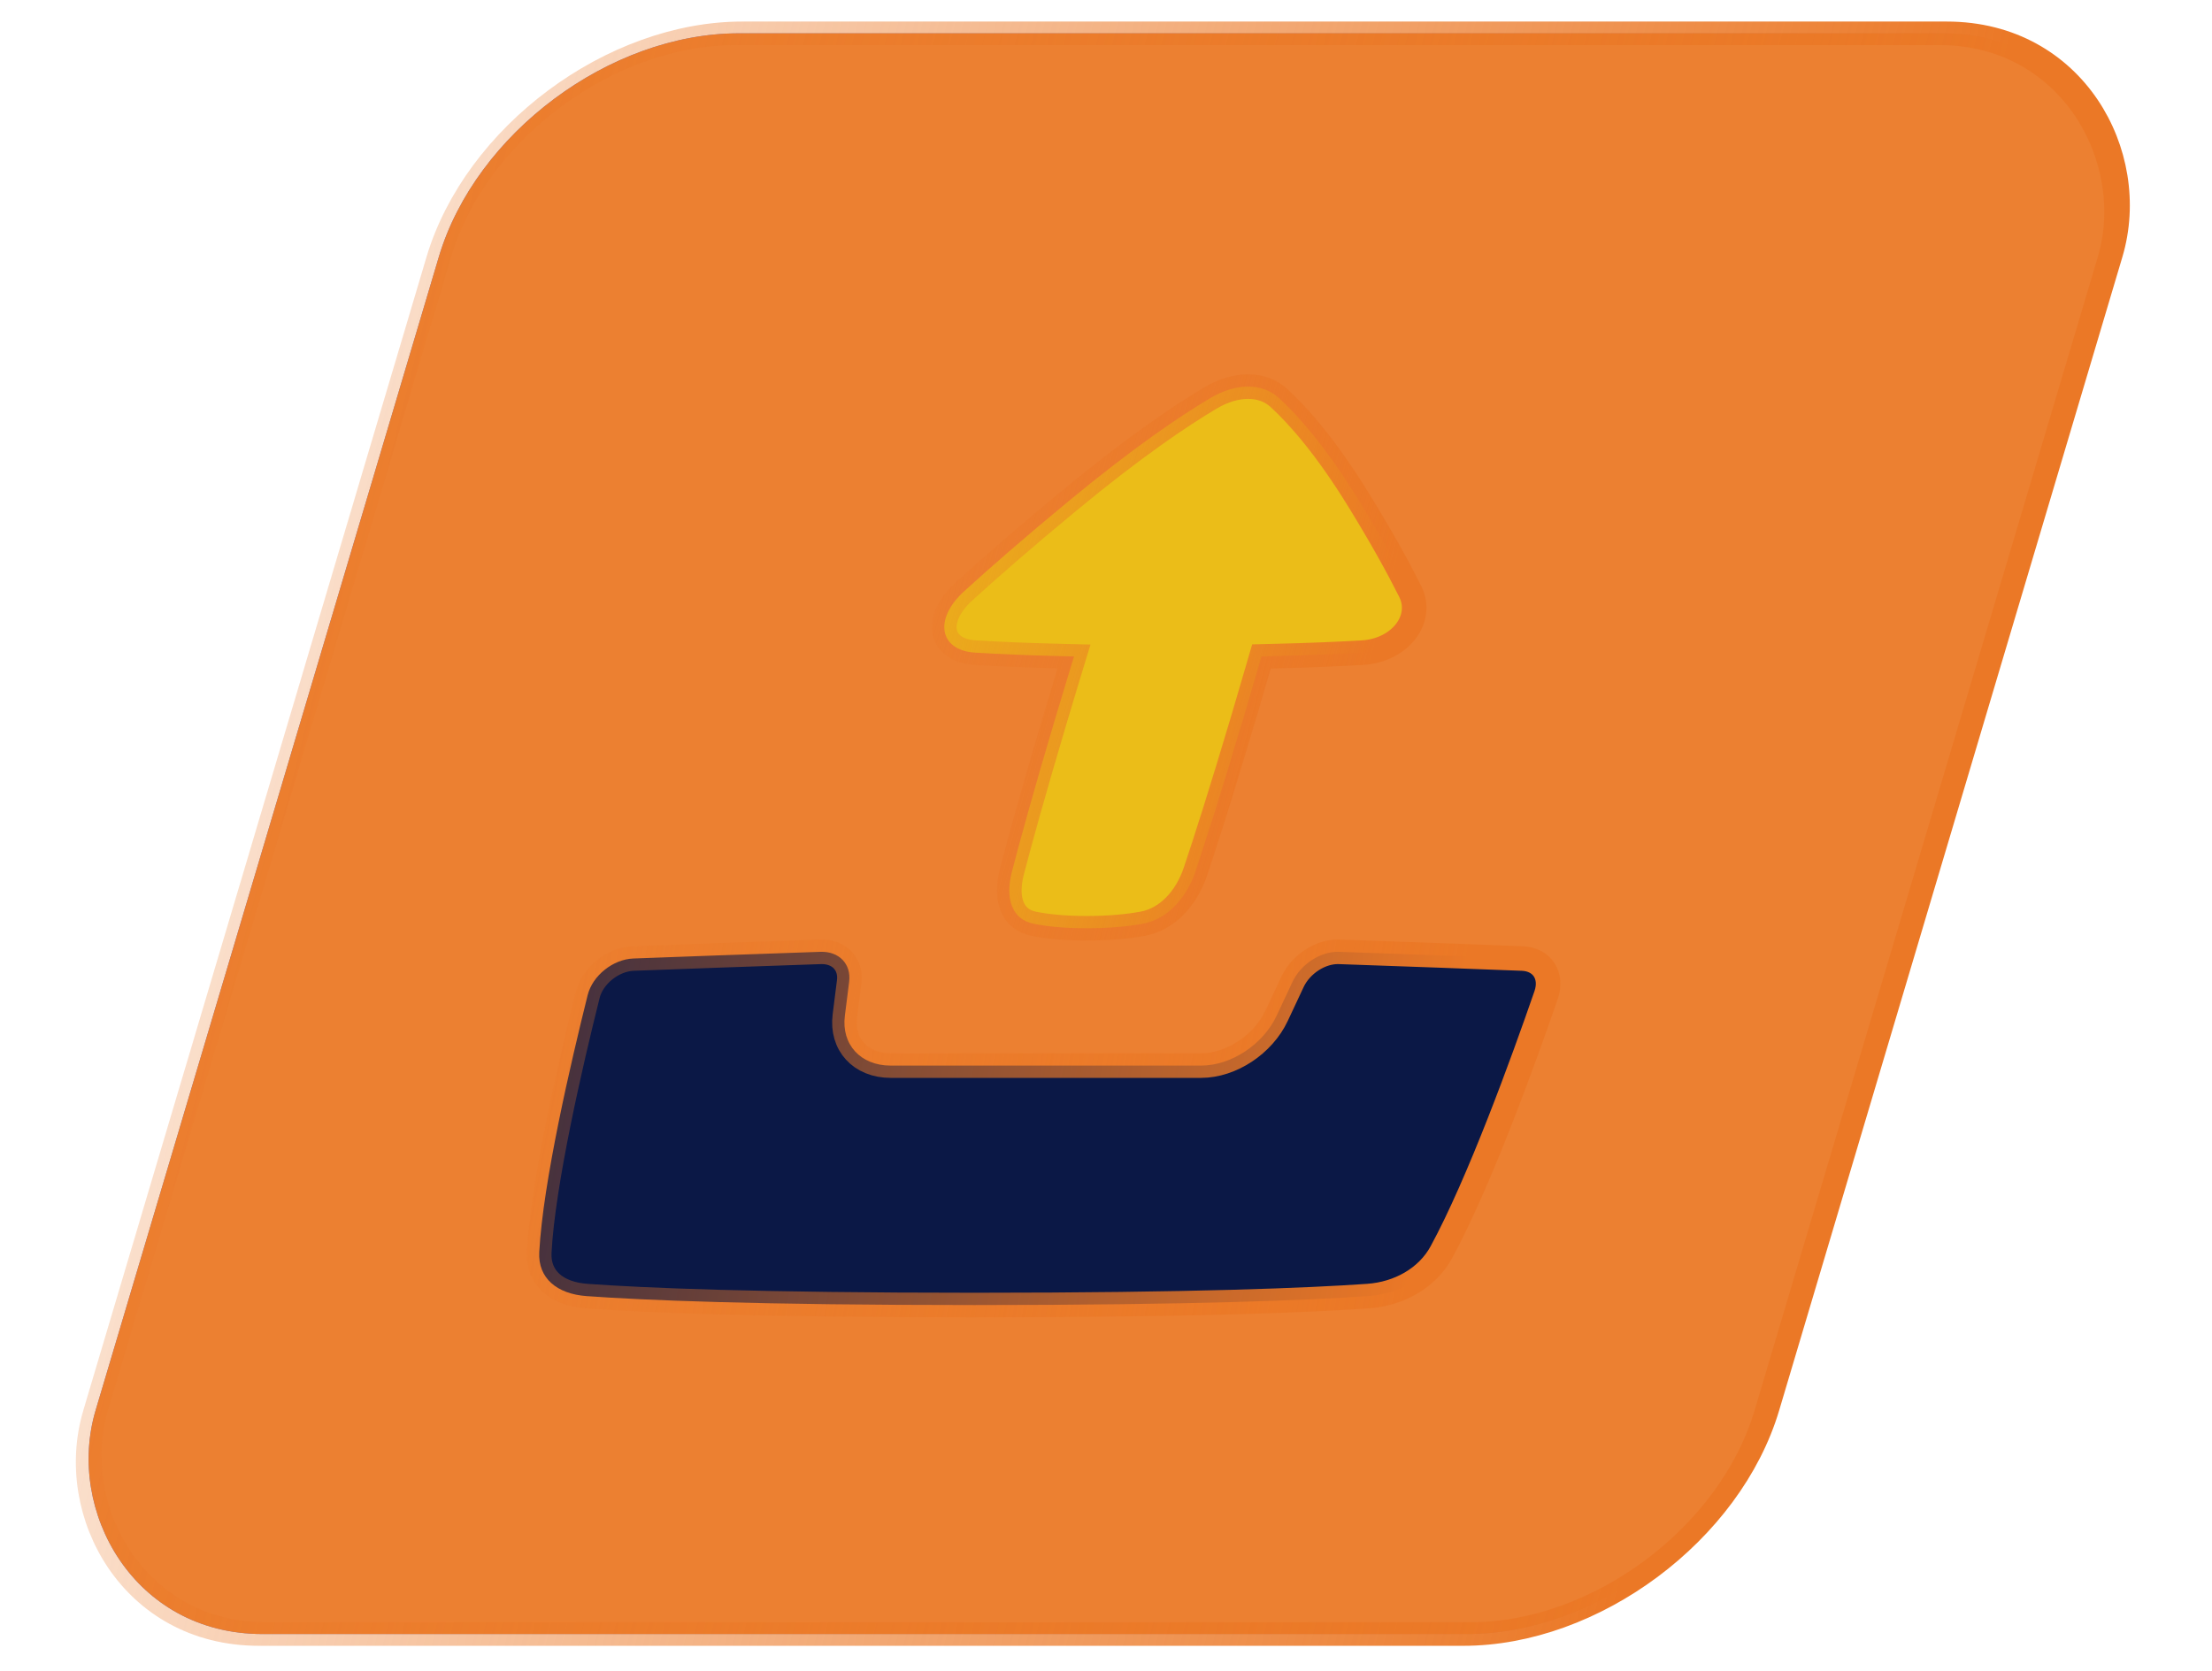 <svg width="90" height="68" viewBox="0 0 90 68" fill="none" xmlns="http://www.w3.org/2000/svg">
<rect x="0.357" y="0.479" width="68" height="68" rx="9.5" transform="matrix(1 0 -0.285 0.958 20.341 0.897)" fill="#477BFF"/>
<rect x="0.357" y="0.479" width="68" height="68" rx="9.5" transform="matrix(1 0 -0.285 0.958 20.341 0.897)" fill="#EC8031"/>
<rect x="0.357" y="0.479" width="68" height="68" rx="9.5" transform="matrix(1 0 -0.285 0.958 20.341 0.897)" stroke="url(#paint0_linear_0_262)"/>
<path d="M33.382 38.736C34.136 38.711 34.642 39.228 34.549 39.958L34.375 41.339C34.228 42.504 35.011 43.366 36.24 43.366H48.868C50.097 43.366 51.394 42.504 51.941 41.339L52.588 39.958C52.931 39.228 53.744 38.711 54.483 38.736C57.324 38.833 60.138 38.939 61.936 39.008C62.741 39.04 63.182 39.7 62.906 40.499C61.965 43.222 60.182 48.132 58.648 50.956C58.071 52.018 56.916 52.659 55.654 52.747C53.287 52.912 48.574 53.111 39.653 53.111C30.732 53.111 26.138 52.912 23.868 52.747C22.659 52.659 21.885 52.018 21.941 50.956C22.089 48.132 23.229 43.222 23.91 40.499C24.109 39.7 24.943 39.04 25.767 39.008C27.606 38.939 30.483 38.833 33.382 38.736Z" fill="#0B1846" stroke="url(#paint1_linear_0_262)"/>
<path d="M51.819 26.703L51.325 26.715L51.188 27.186C51.003 27.824 50.797 28.526 50.568 29.297C49.674 32.298 49.05 34.245 48.639 35.468C48.266 36.576 47.477 37.414 46.493 37.593C45.911 37.699 45.162 37.777 44.218 37.777C43.275 37.777 42.572 37.699 42.053 37.593C41.175 37.414 40.886 36.576 41.173 35.468C41.49 34.245 42.025 32.298 42.918 29.297C43.148 28.526 43.36 27.824 43.555 27.186L43.699 26.715L43.211 26.703C41.768 26.668 40.608 26.617 39.68 26.56C38.905 26.513 38.516 26.142 38.436 25.702C38.357 25.262 38.571 24.661 39.229 24.062C40.278 23.106 41.668 21.891 43.48 20.394C46.138 18.197 48.028 16.921 49.259 16.192C50.293 15.58 51.361 15.58 52.03 16.192C52.827 16.921 53.957 18.197 55.307 20.394C56.228 21.892 56.895 23.107 57.375 24.063C57.676 24.661 57.532 25.262 57.191 25.702C56.849 26.142 56.239 26.512 55.437 26.56C54.475 26.617 53.284 26.668 51.819 26.703Z" fill="#EBBD18" stroke="url(#paint2_linear_0_262)"/>
<defs>
<linearGradient id="paint0_linear_0_262" x1="62.65" y1="21.663" x2="-21.575" y2="25.304" gradientUnits="userSpaceOnUse">
<stop stop-color="#EB7826"/>
<stop offset="1" stop-color="#EB7826" stop-opacity="0"/>
</linearGradient>
<linearGradient id="paint1_linear_0_262" x1="58.961" y1="43.07" x2="11.662" y2="34.322" gradientUnits="userSpaceOnUse">
<stop stop-color="#EB7826"/>
<stop offset="1" stop-color="#EB7826" stop-opacity="0"/>
</linearGradient>
<linearGradient id="paint2_linear_0_262" x1="56.934" y1="22.476" x2="34.025" y2="16.516" gradientUnits="userSpaceOnUse">
<stop stop-color="#EB7826"/>
<stop offset="1" stop-color="#EB7826" stop-opacity="0"/>
</linearGradient>
</defs>
</svg>
